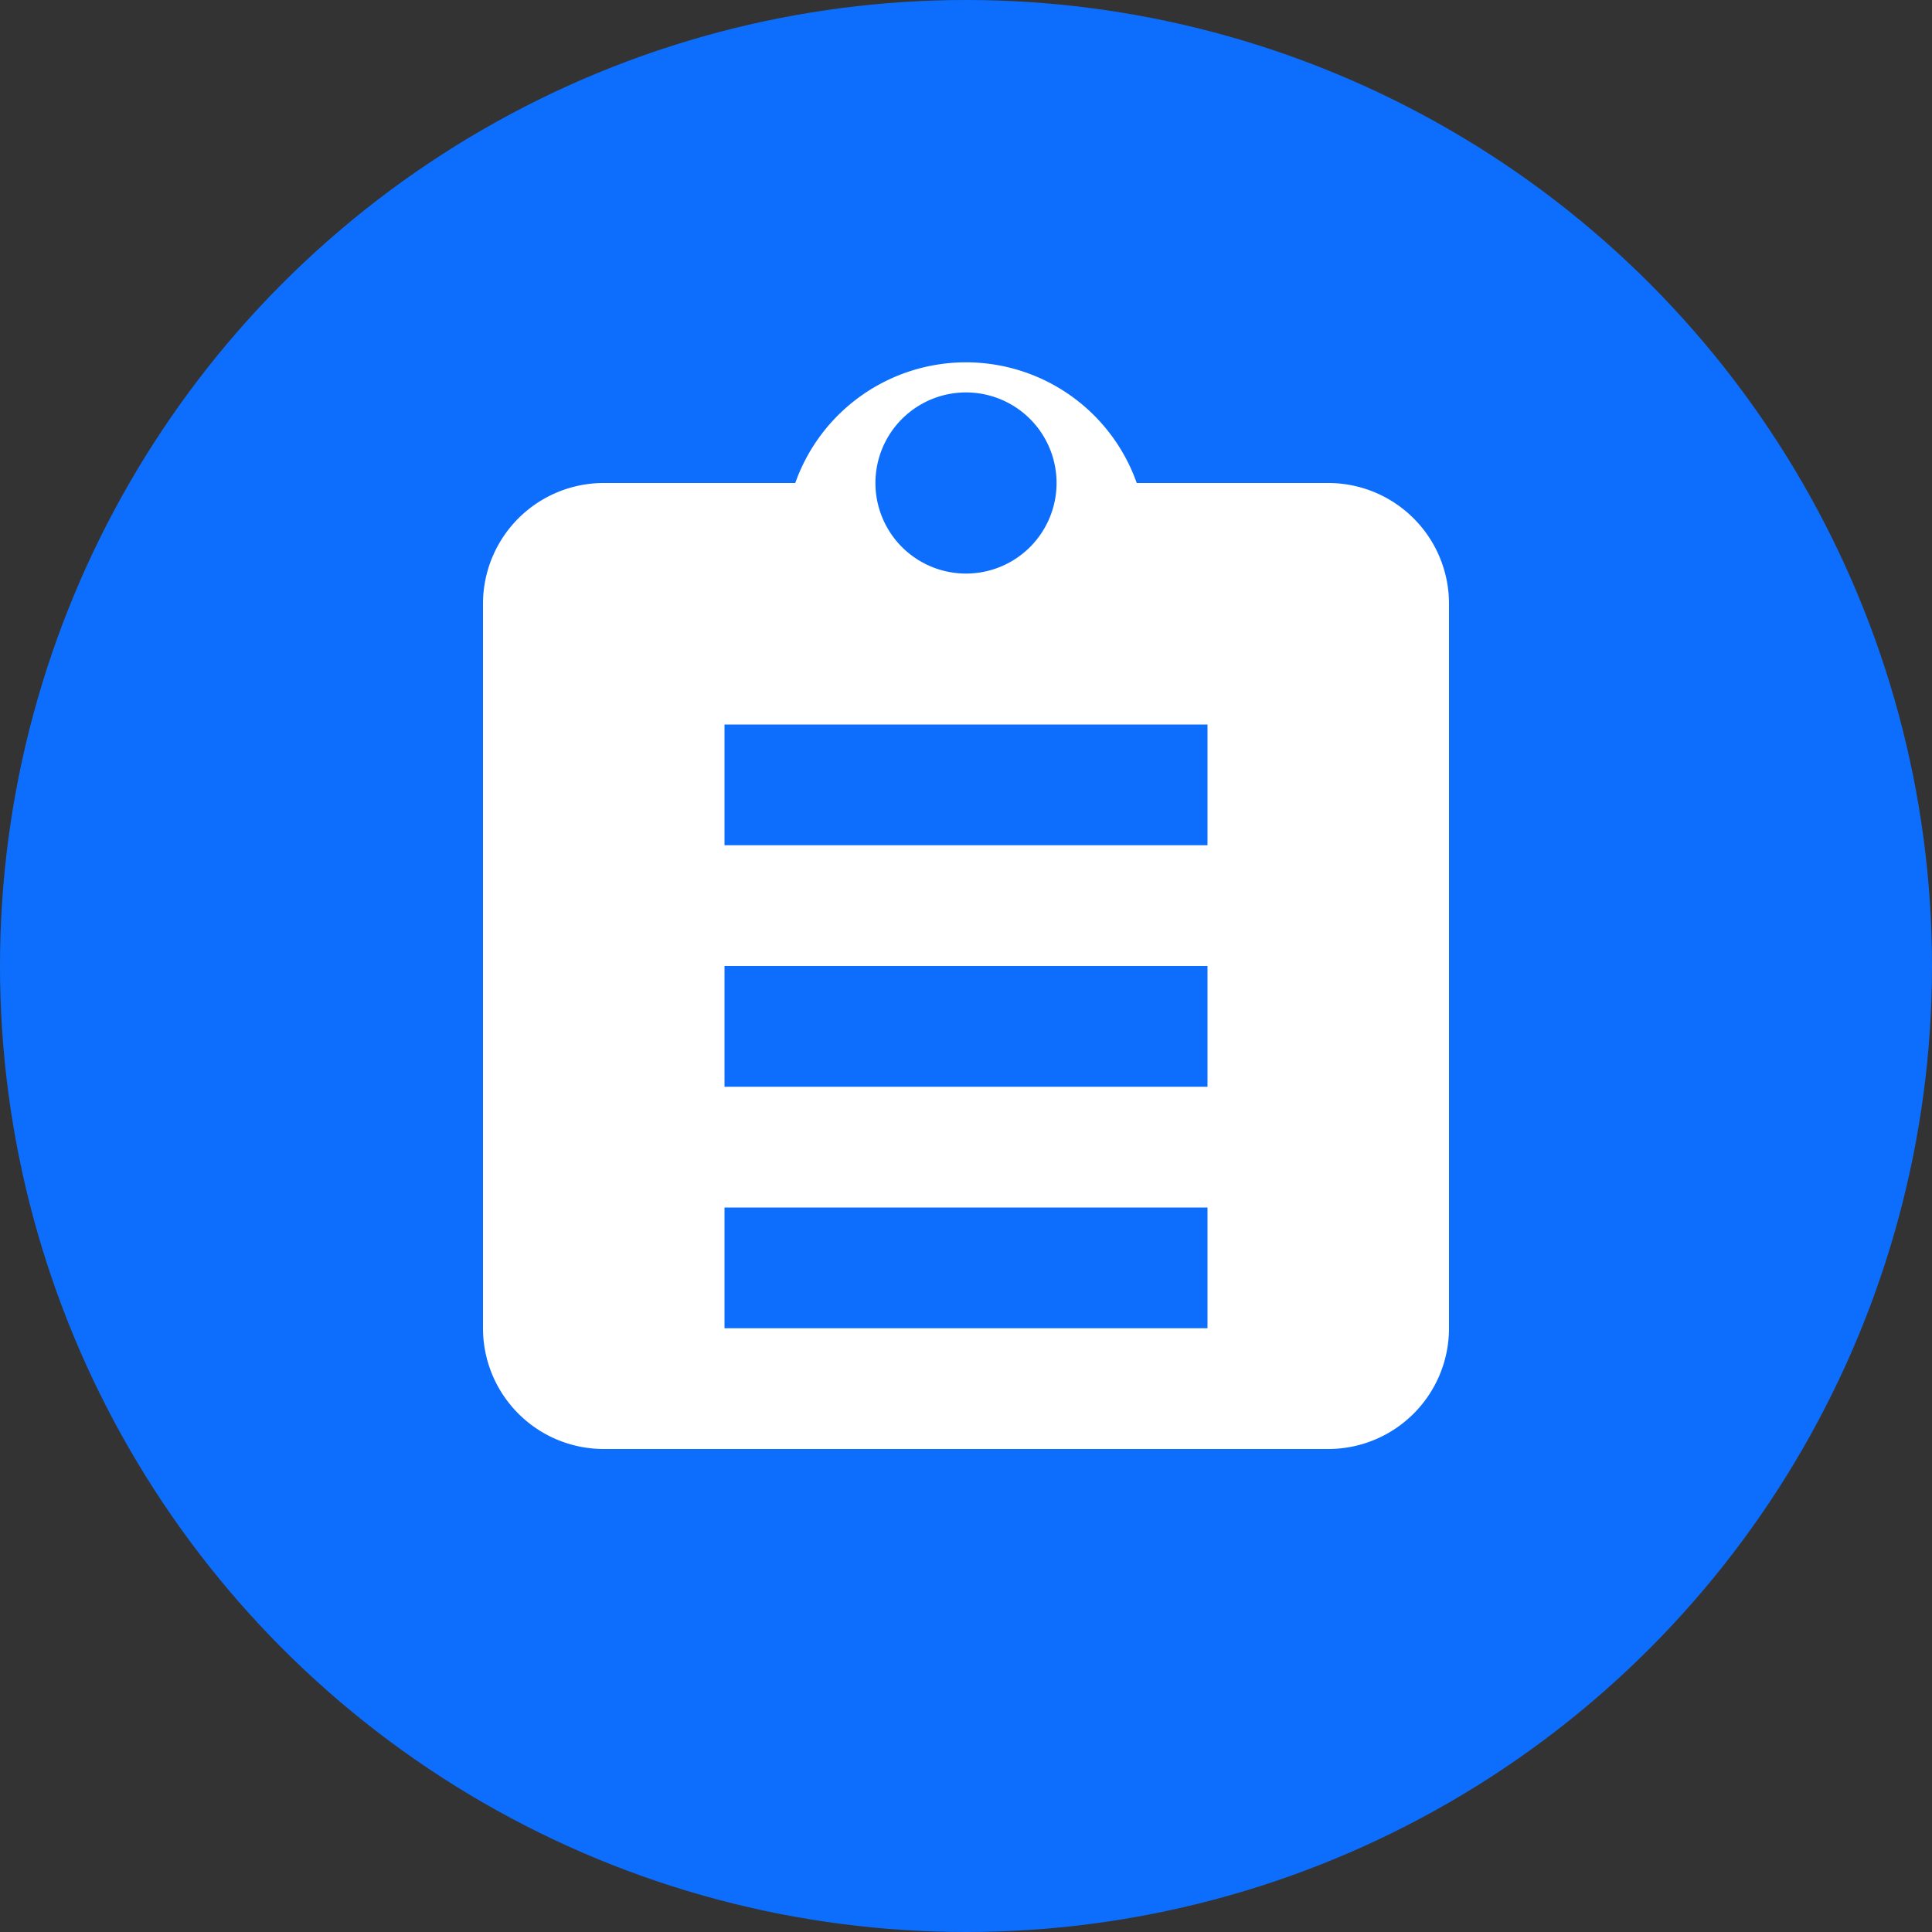 <svg xmlns="http://www.w3.org/2000/svg" width="32" height="32" viewBox="0 0 32 32">
  <rect x="0" y="0" width="32" height="32" fill="#333333" stroke="none"/>
  <circle cx="16" cy="16" r="16" fill="#0d6efd"/>
  <path d="M22 8h-3.172a3 3 0 0 0-5.656 0H10a2 2 0 0 0-2 2v12a2 2 0 0 0 2 2h12a2 2 0 0 0 2-2V10a2 2 0 0 0-2-2zm-6-1.5a1.5 1.5 0 1 1 0 3 1.5 1.5 0 0 1 0-3zM12 22v-2h8v2h-8zm0-4v-2h8v2h-8zm0-4v-2h8v2h-8z" fill="white"/>
</svg> 